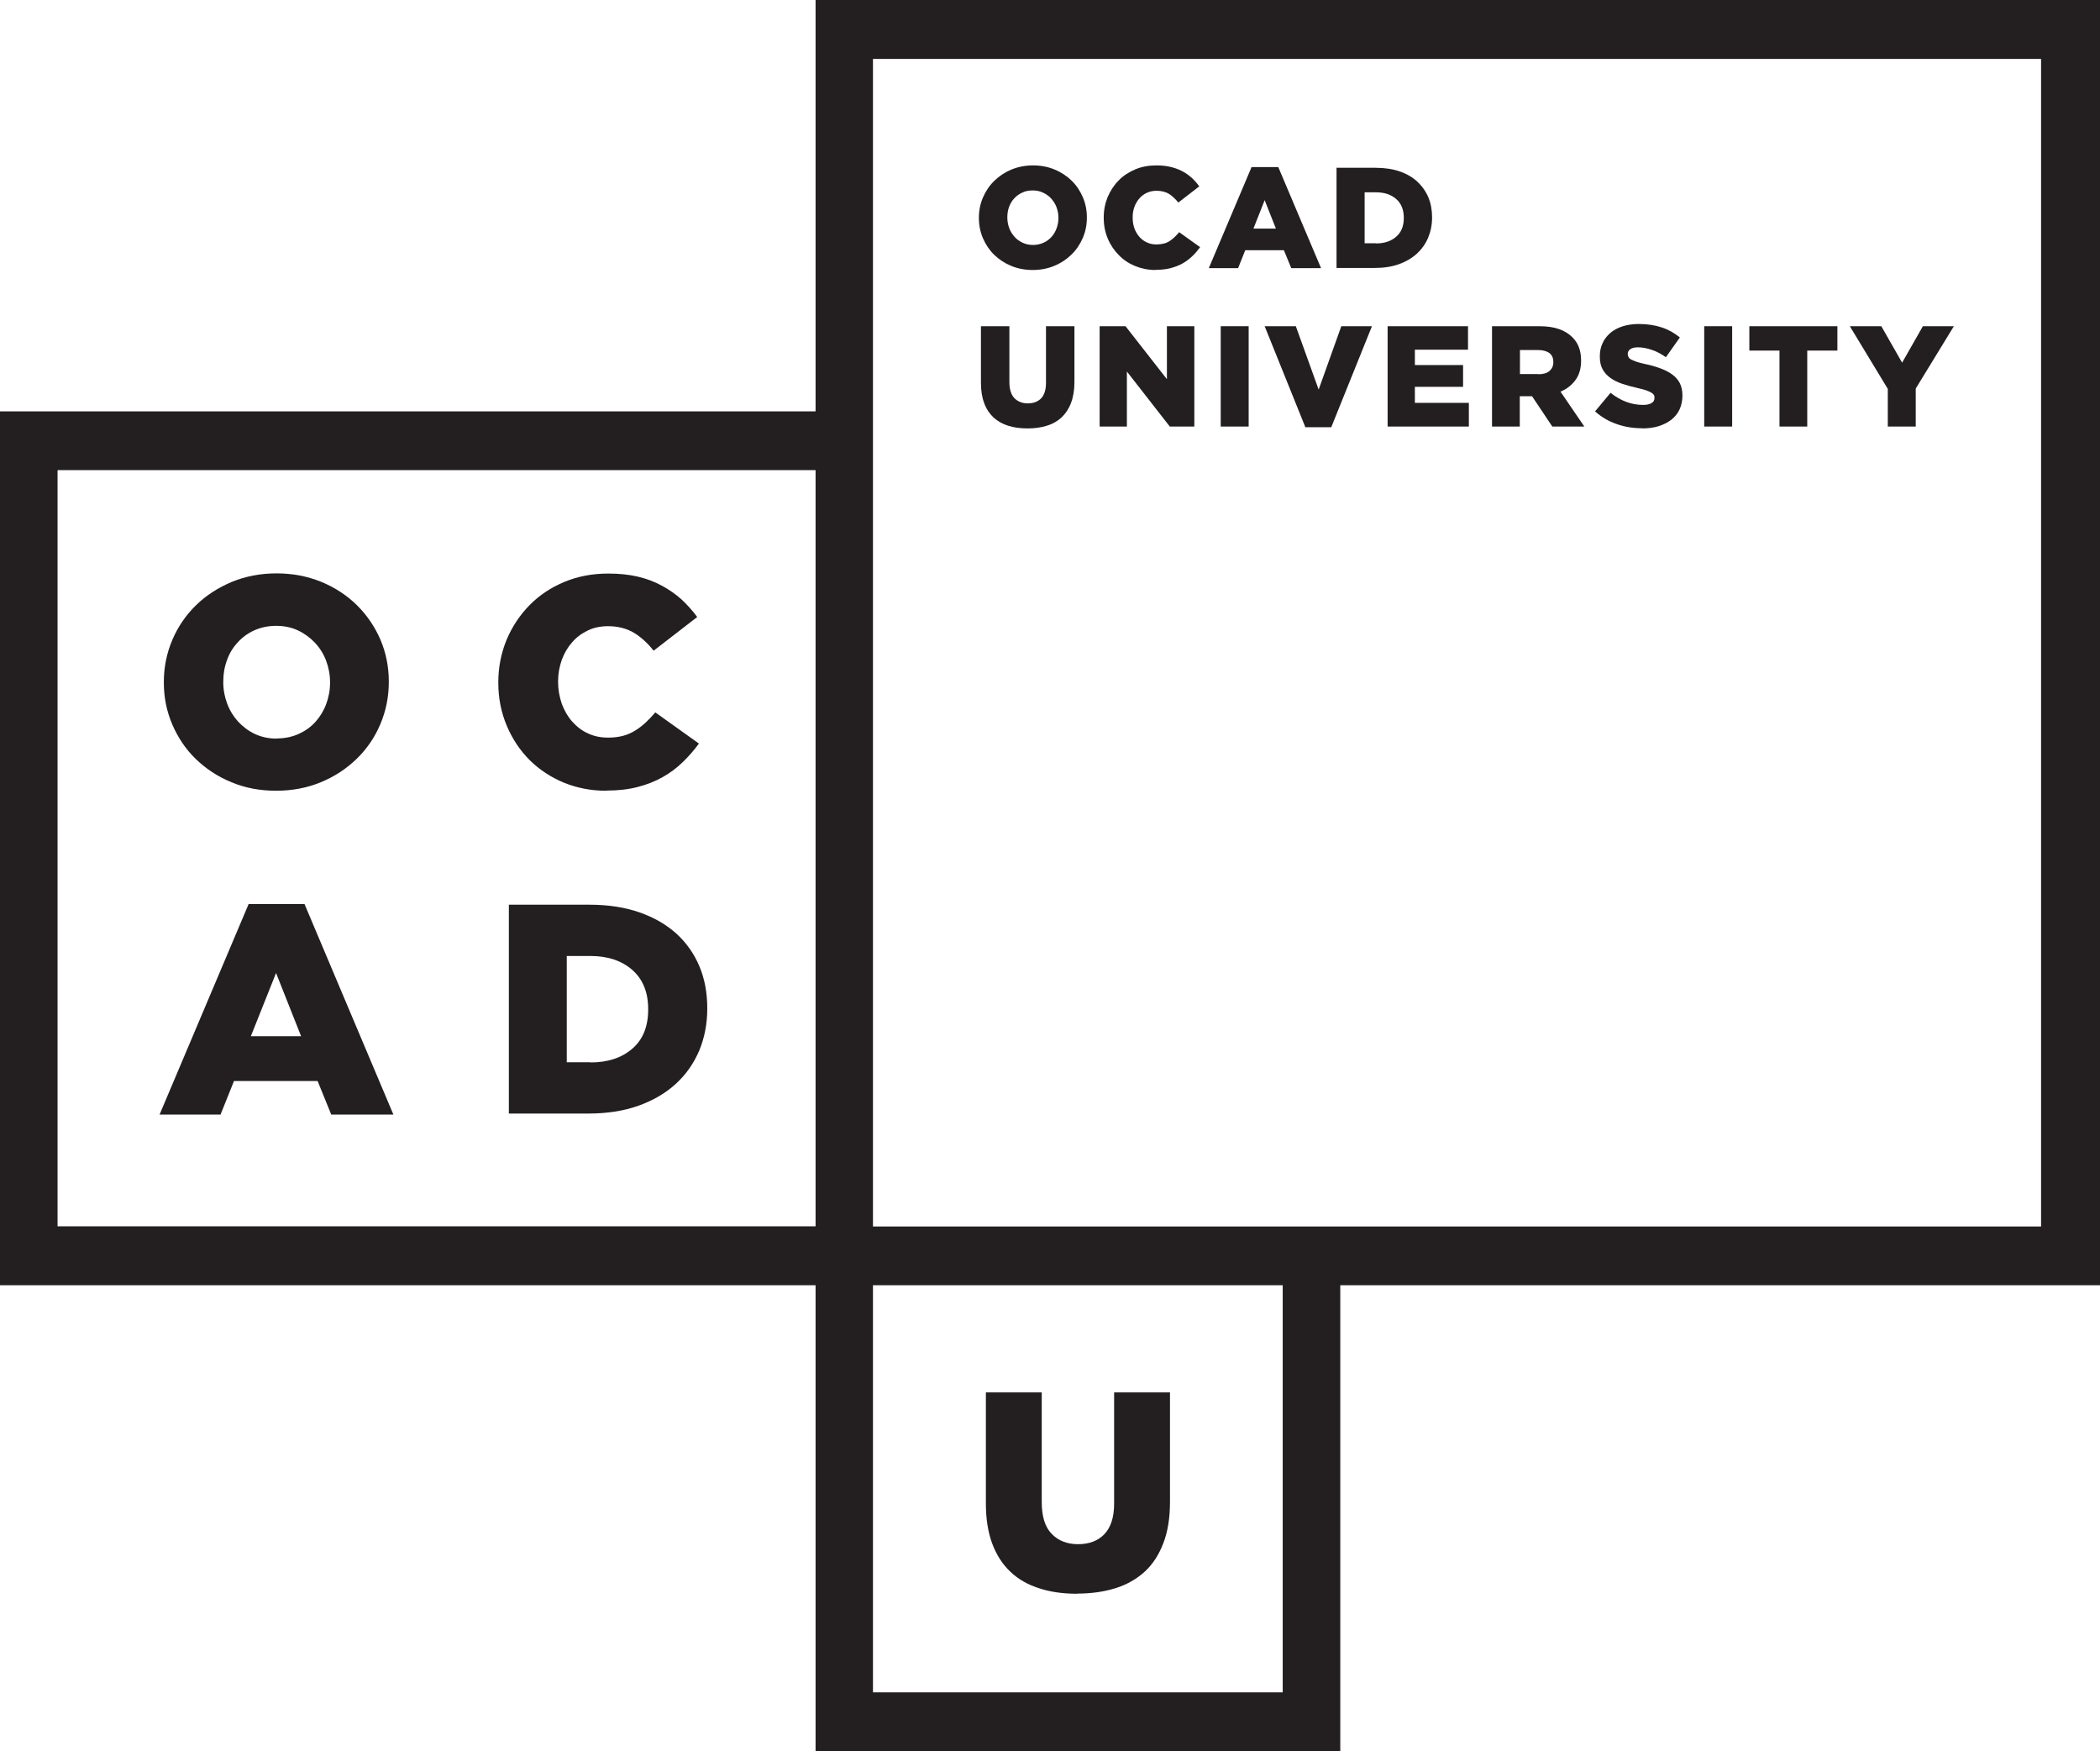 <svg viewBox="0 0 123.31 102.8" xmlns="http://www.w3.org/2000/svg" xmlns:xlink="http://www.w3.org/1999/xlink"><clipPath id="a"><path d="m0 0h123.31v102.8h-123.31z"/></clipPath><g fill="#231f20"><path d="m51.26 75.45h24.06v23.9h-24.06zm-47.88-47.85h44.51v44.39h-44.51zm47.88-24.14h68.59v68.54h-68.59zm-3.37-3.46v24.15h-47.89v51.3h47.89v27.35h30.81v-27.35h44.61v-75.45z"/><g clip-path="url(#a)"><path d="m16.22 46.42c-.95 0-1.82-.16-2.63-.5-.81-.33-1.5-.79-2.09-1.36s-1.04-1.24-1.38-2.02c-.33-.77-.5-1.59-.5-2.47v-.03c0-.88.17-1.7.5-2.48.33-.77.8-1.46 1.39-2.03.59-.58 1.3-1.03 2.1-1.37.81-.33 1.68-.5 2.63-.5s1.82.17 2.63.5c.8.33 1.5.79 2.08 1.36s1.04 1.24 1.38 2.01c.33.77.5 1.6.5 2.47v.04c0 .88-.17 1.7-.5 2.48s-.8 1.46-1.39 2.03c-.6.58-1.3 1.04-2.1 1.37s-1.68.5-2.63.5m.04-3.07c.47 0 .89-.09 1.28-.26.39-.18.72-.41.99-.71s.48-.64.63-1.04.23-.82.23-1.26v-.03c0-.44-.08-.86-.23-1.26s-.37-.75-.65-1.05-.62-.55-1-.73-.81-.27-1.28-.27-.89.09-1.28.26c-.38.17-.71.41-.98.71-.28.3-.49.64-.63 1.04-.15.4-.22.82-.22 1.26v.04c0 .44.08.86.23 1.26s.37.75.64 1.05c.28.3.61.55.99.73.39.18.82.27 1.28.27"/><path d="m35.59 46.42c-.88 0-1.7-.16-2.47-.47-.77-.32-1.44-.76-2.01-1.32-.57-.57-1.02-1.24-1.35-2.02s-.5-1.62-.5-2.53v-.03c0-.89.17-1.72.49-2.5.33-.78.78-1.45 1.35-2.03s1.25-1.03 2.04-1.36 1.65-.49 2.59-.49c.63 0 1.2.06 1.72.18.51.12.99.3 1.41.53.43.23.81.5 1.16.81.34.32.65.66.92 1.03l-2.56 1.98c-.35-.45-.74-.8-1.15-1.05-.42-.25-.93-.39-1.53-.39-.43 0-.83.08-1.18.25-.36.17-.67.4-.92.69-.26.29-.46.63-.61 1.03-.14.4-.22.82-.22 1.26v.04c0 .45.08.88.22 1.29.15.4.35.75.61 1.04s.56.53.92.69c.35.17.75.25 1.18.25.31 0 .6-.03.87-.1.26-.07.5-.17.72-.31.22-.13.42-.29.62-.47.19-.18.38-.38.57-.6l2.56 1.83c-.29.4-.61.76-.96 1.1s-.74.63-1.17.87c-.44.25-.93.44-1.47.58s-1.15.21-1.83.21"/><path d="m29.88 53.11h4.73c1.1 0 2.08.15 2.94.45s1.58.72 2.17 1.25c.59.54 1.04 1.18 1.35 1.92s.46 1.56.46 2.45v.03c0 .89-.16 1.71-.47 2.46-.32.75-.77 1.4-1.37 1.95s-1.33.98-2.2 1.29-1.85.46-2.95.46h-4.66v-12.27zm4.79 9.26c1.02 0 1.84-.27 2.46-.81.62-.53.93-1.3.93-2.29v-.04c0-.98-.31-1.74-.93-2.29-.62-.54-1.44-.82-2.46-.82h-1.39v6.24h1.39z"/><path d="m63.26 93.56c-.83 0-1.57-.1-2.24-.32-.66-.21-1.23-.53-1.69-.97-.46-.43-.82-.99-1.07-1.66s-.37-1.46-.37-2.36v-6.51h3.28v6.44c0 .84.19 1.46.58 1.86.38.4.9.61 1.55.61s1.16-.19 1.54-.58.58-.99.58-1.8v-6.53h3.28v6.43c0 .94-.13 1.75-.39 2.42-.26.68-.62 1.24-1.09 1.67s-1.04.76-1.71.97-1.42.32-2.24.32"/><path d="m60.64 15.85c-.45 0-.88-.08-1.26-.24-.39-.16-.72-.38-1-.65s-.5-.6-.66-.97-.24-.77-.24-1.19v-.02c0-.42.08-.82.24-1.19s.38-.7.67-.98.62-.5 1.01-.66.81-.24 1.26-.24.88.08 1.26.24c.39.16.72.38 1 .65s.5.6.66.97.24.77.24 1.19v.02c0 .42-.08.82-.24 1.19s-.38.7-.67.98-.62.5-1.01.66-.81.24-1.26.24m.01-1.47c.22 0 .43-.04.62-.13.19-.08.34-.2.47-.34s.23-.31.3-.5.11-.39.11-.61v-.02c0-.21-.04-.42-.11-.61s-.18-.36-.31-.51-.3-.26-.48-.35c-.19-.09-.39-.13-.62-.13s-.43.04-.61.13c-.18.08-.34.2-.47.34s-.23.31-.3.5-.1.39-.1.61v.02c0 .21.04.42.11.61s.18.36.31.51.29.26.48.35c.18.09.39.13.62.13"/><path d="m67.85 15.85c-.42 0-.82-.08-1.19-.23s-.69-.36-.96-.64c-.27-.27-.49-.59-.65-.97-.16-.37-.24-.78-.24-1.22v-.02c0-.43.08-.83.23-1.2.16-.37.37-.7.65-.98.27-.28.6-.49.98-.65s.79-.23 1.24-.23c.3 0 .58.03.83.09s.47.14.68.25.39.24.56.39c.16.15.31.32.44.5l-1.23.95c-.17-.21-.35-.38-.55-.51-.2-.12-.45-.18-.73-.18-.21 0-.4.04-.57.12s-.32.19-.44.33-.22.31-.29.5-.1.39-.1.61v.02c0 .22.03.42.1.62.07.19.17.36.29.5s.27.25.44.33.36.12.57.12c.15 0 .29-.02.42-.05s.24-.08.35-.15c.1-.07.2-.14.29-.23s.18-.18.27-.29l1.23.88c-.14.19-.29.37-.46.53s-.35.3-.56.42-.45.21-.71.28-.55.1-.88.1"/><path d="m73.49 9.81h1.57l2.51 5.93h-1.75l-.43-1.05h-2.27l-.42 1.05h-1.72zm1.43 3.61-.66-1.67-.66 1.67z"/><path d="m78.5 9.85h2.27c.53 0 1 .07 1.41.21s.76.34 1.04.6.5.57.65.92c.15.36.22.75.22 1.17v.02c0 .43-.08.82-.23 1.18s-.37.67-.66.94c-.29.26-.64.47-1.06.62s-.89.22-1.42.22h-2.24v-5.89zm2.3 4.44c.49 0 .88-.13 1.18-.39s.45-.62.45-1.1v-.02c0-.47-.15-.84-.45-1.1s-.69-.39-1.18-.39h-.67v2.99h.67z"/><path d="m60.33 25.15c-.42 0-.8-.05-1.14-.16s-.62-.27-.86-.49c-.23-.22-.42-.5-.54-.84-.13-.34-.19-.74-.19-1.2v-3.31h1.67v3.27c0 .43.1.74.29.95.2.2.46.31.79.31s.59-.1.78-.29c.19-.2.29-.5.29-.92v-3.32h1.67v3.27c0 .48-.07.89-.2 1.23-.13.35-.32.63-.55.85-.24.22-.53.39-.87.49-.34.11-.72.16-1.14.16"/><path d="m64.57 19.15h1.52l2.43 3.11v-3.11h1.61v5.89h-1.44l-2.52-3.23v3.23h-1.6z"/><path d="m71.68 19.15h1.64v5.89h-1.64z"/><path d="m74.26 19.15h1.83l1.34 3.72 1.33-3.72h1.8l-2.39 5.93h-1.52z"/><path d="m81.48 19.15h4.72v1.38h-3.12v.9h2.83v1.28h-2.83v.94h3.17v1.39h-4.77z"/><path d="m87.62 19.15h2.78c.45 0 .84.06 1.15.17s.57.27.77.47c.35.34.52.79.52 1.37v.02c0 .45-.11.83-.33 1.13s-.51.53-.88.68l1.4 2.05h-1.88l-1.19-1.78h-.72v1.78h-1.63v-5.89zm2.71 2.82c.28 0 .5-.06.65-.19s.23-.3.23-.51v-.02c0-.24-.08-.41-.24-.53-.16-.11-.37-.17-.65-.17h-1.07v1.41h1.08z"/><path d="m96.42 25.14c-.53 0-1.03-.08-1.5-.25-.47-.16-.89-.41-1.26-.74l.91-1.09c.59.47 1.23.71 1.91.71.22 0 .39-.04.5-.11.12-.07.17-.17.17-.3v-.02c0-.06-.01-.12-.04-.16-.03-.05-.08-.09-.16-.14-.08-.04-.18-.09-.3-.13-.13-.04-.29-.09-.49-.13-.31-.07-.61-.15-.88-.24s-.5-.2-.7-.34-.36-.31-.47-.51c-.12-.21-.17-.46-.17-.76v-.02c0-.27.05-.53.16-.76.1-.23.26-.43.45-.6.2-.17.44-.3.72-.39s.6-.14.95-.14c.51 0 .96.07 1.35.2.4.13.75.33 1.07.59l-.82 1.16c-.27-.19-.55-.34-.83-.43-.28-.1-.56-.15-.82-.15-.2 0-.34.04-.44.11s-.15.16-.15.27v.02c0 .07.02.13.05.18s.08.1.16.14.18.08.31.13c.13.04.3.09.5.13.34.07.64.16.91.26s.5.22.69.36.34.31.44.51.15.44.15.71v.02c0 .3-.06.57-.17.81s-.28.44-.48.6c-.21.16-.46.29-.75.38s-.62.13-.98.13"/><path d="m100.07 19.15h1.64v5.89h-1.64z"/><path d="m104.49 20.58h-1.77v-1.43h5.17v1.43h-1.77v4.46h-1.63z"/><path d="m110.85 22.83-2.23-3.68h1.85l1.22 2.14 1.22-2.14h1.82l-2.24 3.66v2.23h-1.64z"/><path d="m17.88 53.07h-3.28l-5.23 12.36h3.58l.79-1.97h4.91l.8 1.97h3.65zm-3.15 7.76 1.48-3.71 1.47 3.71z"/></g></g></svg>